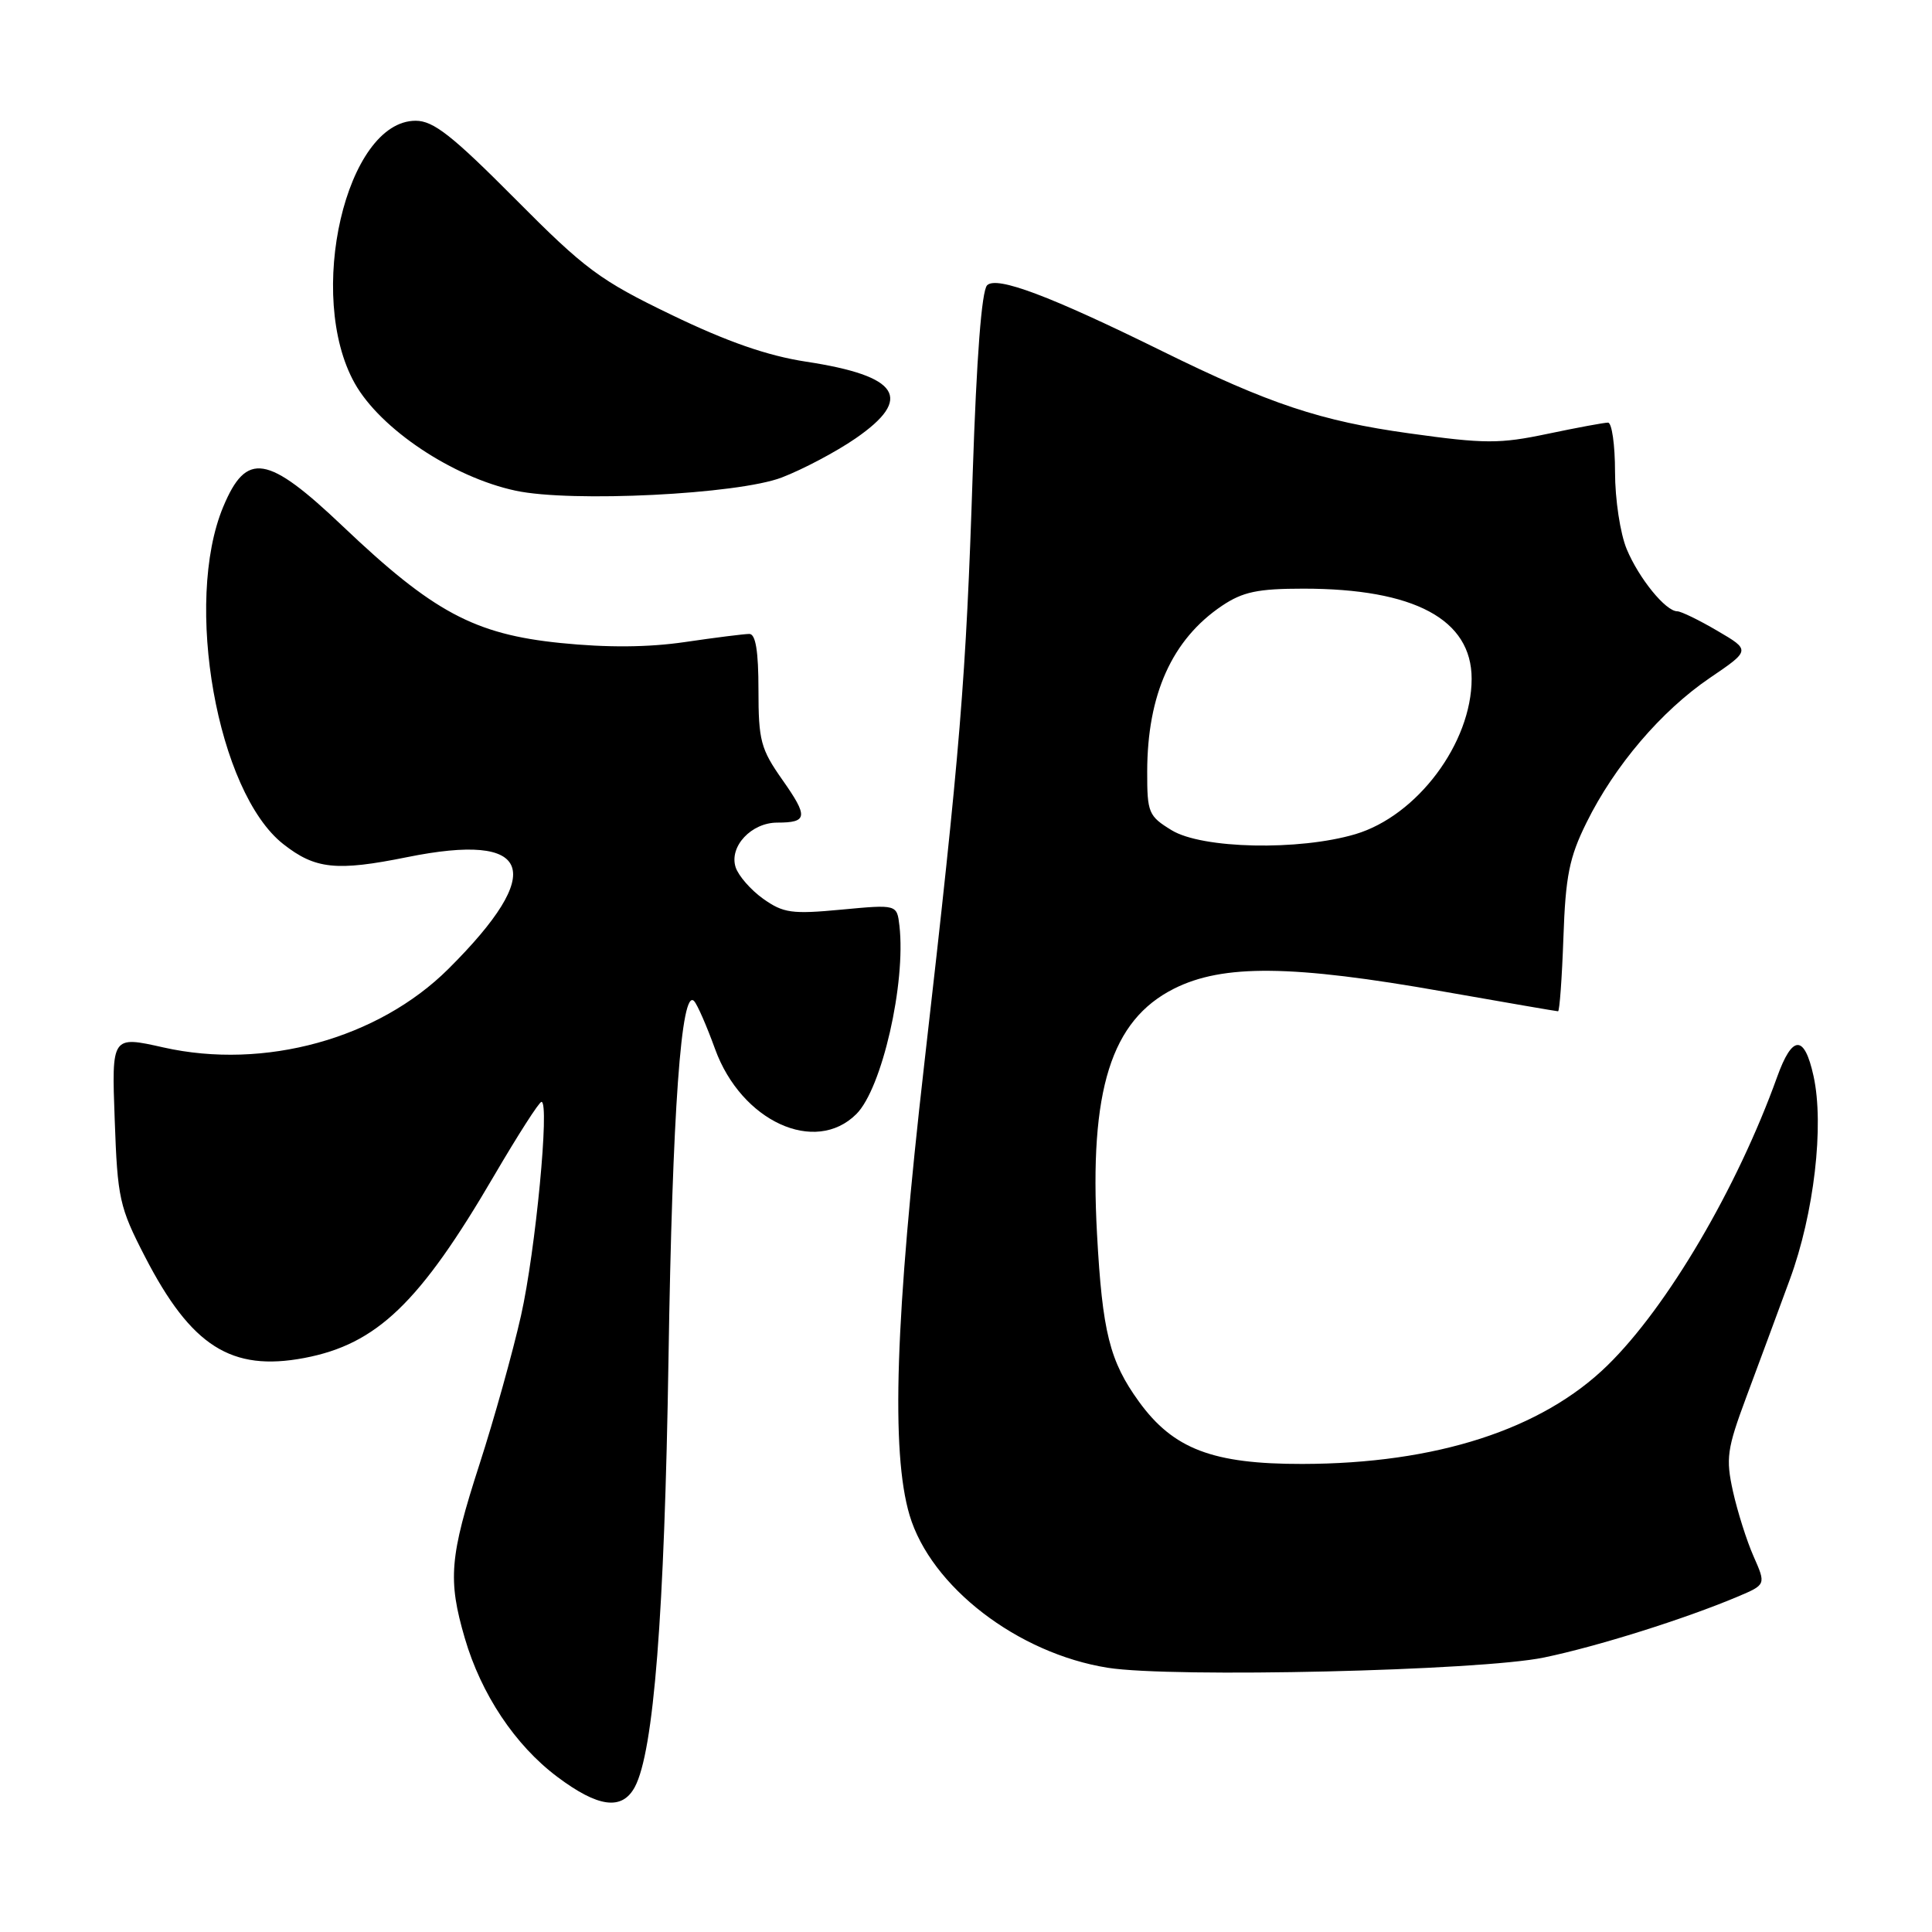 <?xml version="1.0" encoding="UTF-8" standalone="no"?>
<!DOCTYPE svg PUBLIC "-//W3C//DTD SVG 1.1//EN" "http://www.w3.org/Graphics/SVG/1.1/DTD/svg11.dtd" >
<svg xmlns="http://www.w3.org/2000/svg" xmlns:xlink="http://www.w3.org/1999/xlink" version="1.1" viewBox="0 0 256 256">
 <g >
 <path fill="currentColor"
d=" M 84.12 236.78 C 86.62 232.10 88.05 213.93 88.58 180.00 C 89.09 147.27 90.27 130.78 91.98 132.66 C 92.41 133.12 93.65 135.97 94.75 139.00 C 98.22 148.57 108.01 153.08 113.48 147.61 C 116.86 144.23 120.05 130.29 119.18 122.67 C 118.85 119.84 118.85 119.84 111.49 120.53 C 104.92 121.15 103.80 120.99 101.12 119.09 C 99.47 117.91 97.83 116.03 97.47 114.90 C 96.60 112.16 99.56 109.00 102.99 109.00 C 107.03 109.00 107.12 108.23 103.67 103.33 C 100.80 99.25 100.50 98.13 100.50 91.41 C 100.50 86.28 100.13 84.00 99.29 84.00 C 98.63 84.00 94.80 84.48 90.79 85.07 C 85.90 85.79 80.45 85.83 74.26 85.20 C 62.86 84.04 57.38 81.10 45.44 69.75 C 35.42 60.23 32.66 59.78 29.58 67.15 C 24.30 79.79 28.78 104.97 37.54 111.85 C 41.76 115.17 44.58 115.47 53.93 113.58 C 70.58 110.21 72.49 115.37 59.41 128.39 C 50.11 137.64 35.03 141.80 21.65 138.79 C 14.79 137.25 14.79 137.25 15.20 148.37 C 15.57 158.81 15.82 159.94 19.20 166.50 C 25.33 178.39 30.65 181.77 40.32 179.94 C 49.94 178.11 55.62 172.66 65.49 155.75 C 68.63 150.39 71.44 146.00 71.75 146.00 C 72.85 146.00 70.97 165.71 69.04 174.31 C 67.95 179.16 65.47 188.04 63.53 194.04 C 59.57 206.30 59.32 209.30 61.59 217.07 C 63.76 224.50 68.26 231.25 73.83 235.43 C 79.26 239.51 82.43 239.93 84.12 236.78 Z  M 204.58 219.63 C 211.68 218.16 223.24 214.52 230.26 211.56 C 234.01 209.97 234.01 209.97 232.36 206.23 C 231.45 204.18 230.23 200.31 229.63 197.63 C 228.66 193.23 228.83 192.01 231.39 185.13 C 232.96 180.93 235.55 173.92 237.16 169.54 C 240.37 160.83 241.74 149.10 240.30 142.57 C 239.09 137.06 237.49 137.10 235.48 142.70 C 230.19 157.42 220.94 173.16 213.01 180.91 C 204.32 189.42 190.29 193.95 172.57 193.98 C 160.70 194.00 155.47 192.01 150.92 185.73 C 147.03 180.36 146.07 176.51 145.36 163.50 C 144.32 144.44 147.22 135.21 155.55 131.01 C 162.04 127.74 171.20 127.83 191.29 131.39 C 199.43 132.82 206.25 134.00 206.45 134.00 C 206.65 134.00 206.97 129.61 207.16 124.25 C 207.44 116.09 207.94 113.60 210.22 109.00 C 213.94 101.46 220.12 94.21 226.56 89.83 C 231.96 86.16 231.96 86.16 227.55 83.58 C 225.13 82.16 222.74 81.00 222.25 81.00 C 220.71 81.00 217.17 76.65 215.55 72.77 C 214.69 70.71 214.00 66.17 214.00 62.53 C 214.00 58.94 213.58 56.00 213.07 56.00 C 212.55 56.00 208.94 56.67 205.04 57.49 C 198.71 58.82 196.75 58.82 186.72 57.42 C 174.99 55.79 168.23 53.54 154.00 46.53 C 139.13 39.20 132.06 36.54 130.80 37.80 C 130.07 38.53 129.40 47.37 128.89 62.71 C 128.00 90.02 127.27 99.01 122.48 140.90 C 118.62 174.66 118.04 192.40 120.52 200.76 C 123.34 210.24 134.84 219.09 146.80 220.99 C 155.36 222.34 196.13 221.39 204.58 219.63 Z  M 103.59 63.27 C 106.40 62.19 110.78 59.87 113.34 58.11 C 121.10 52.77 119.20 49.81 106.79 47.92 C 101.69 47.14 96.35 45.28 89.00 41.73 C 79.48 37.14 77.54 35.70 68.24 26.33 C 59.92 17.96 57.43 16.00 55.08 16.00 C 45.85 16.00 40.48 39.18 47.01 50.80 C 50.41 56.85 59.99 63.24 68.33 65.02 C 75.69 66.60 97.80 65.50 103.59 63.27 Z  M 155.25 110.01 C 152.19 108.14 152.00 107.70 152.01 102.26 C 152.02 92.02 155.30 84.73 161.92 80.27 C 164.68 78.42 166.65 78.00 172.71 78.00 C 187.41 78.00 195.00 82.07 195.00 89.94 C 195.00 98.46 187.79 108.09 179.60 110.53 C 172.12 112.75 159.29 112.48 155.25 110.01 Z "/>
</g>
</svg>